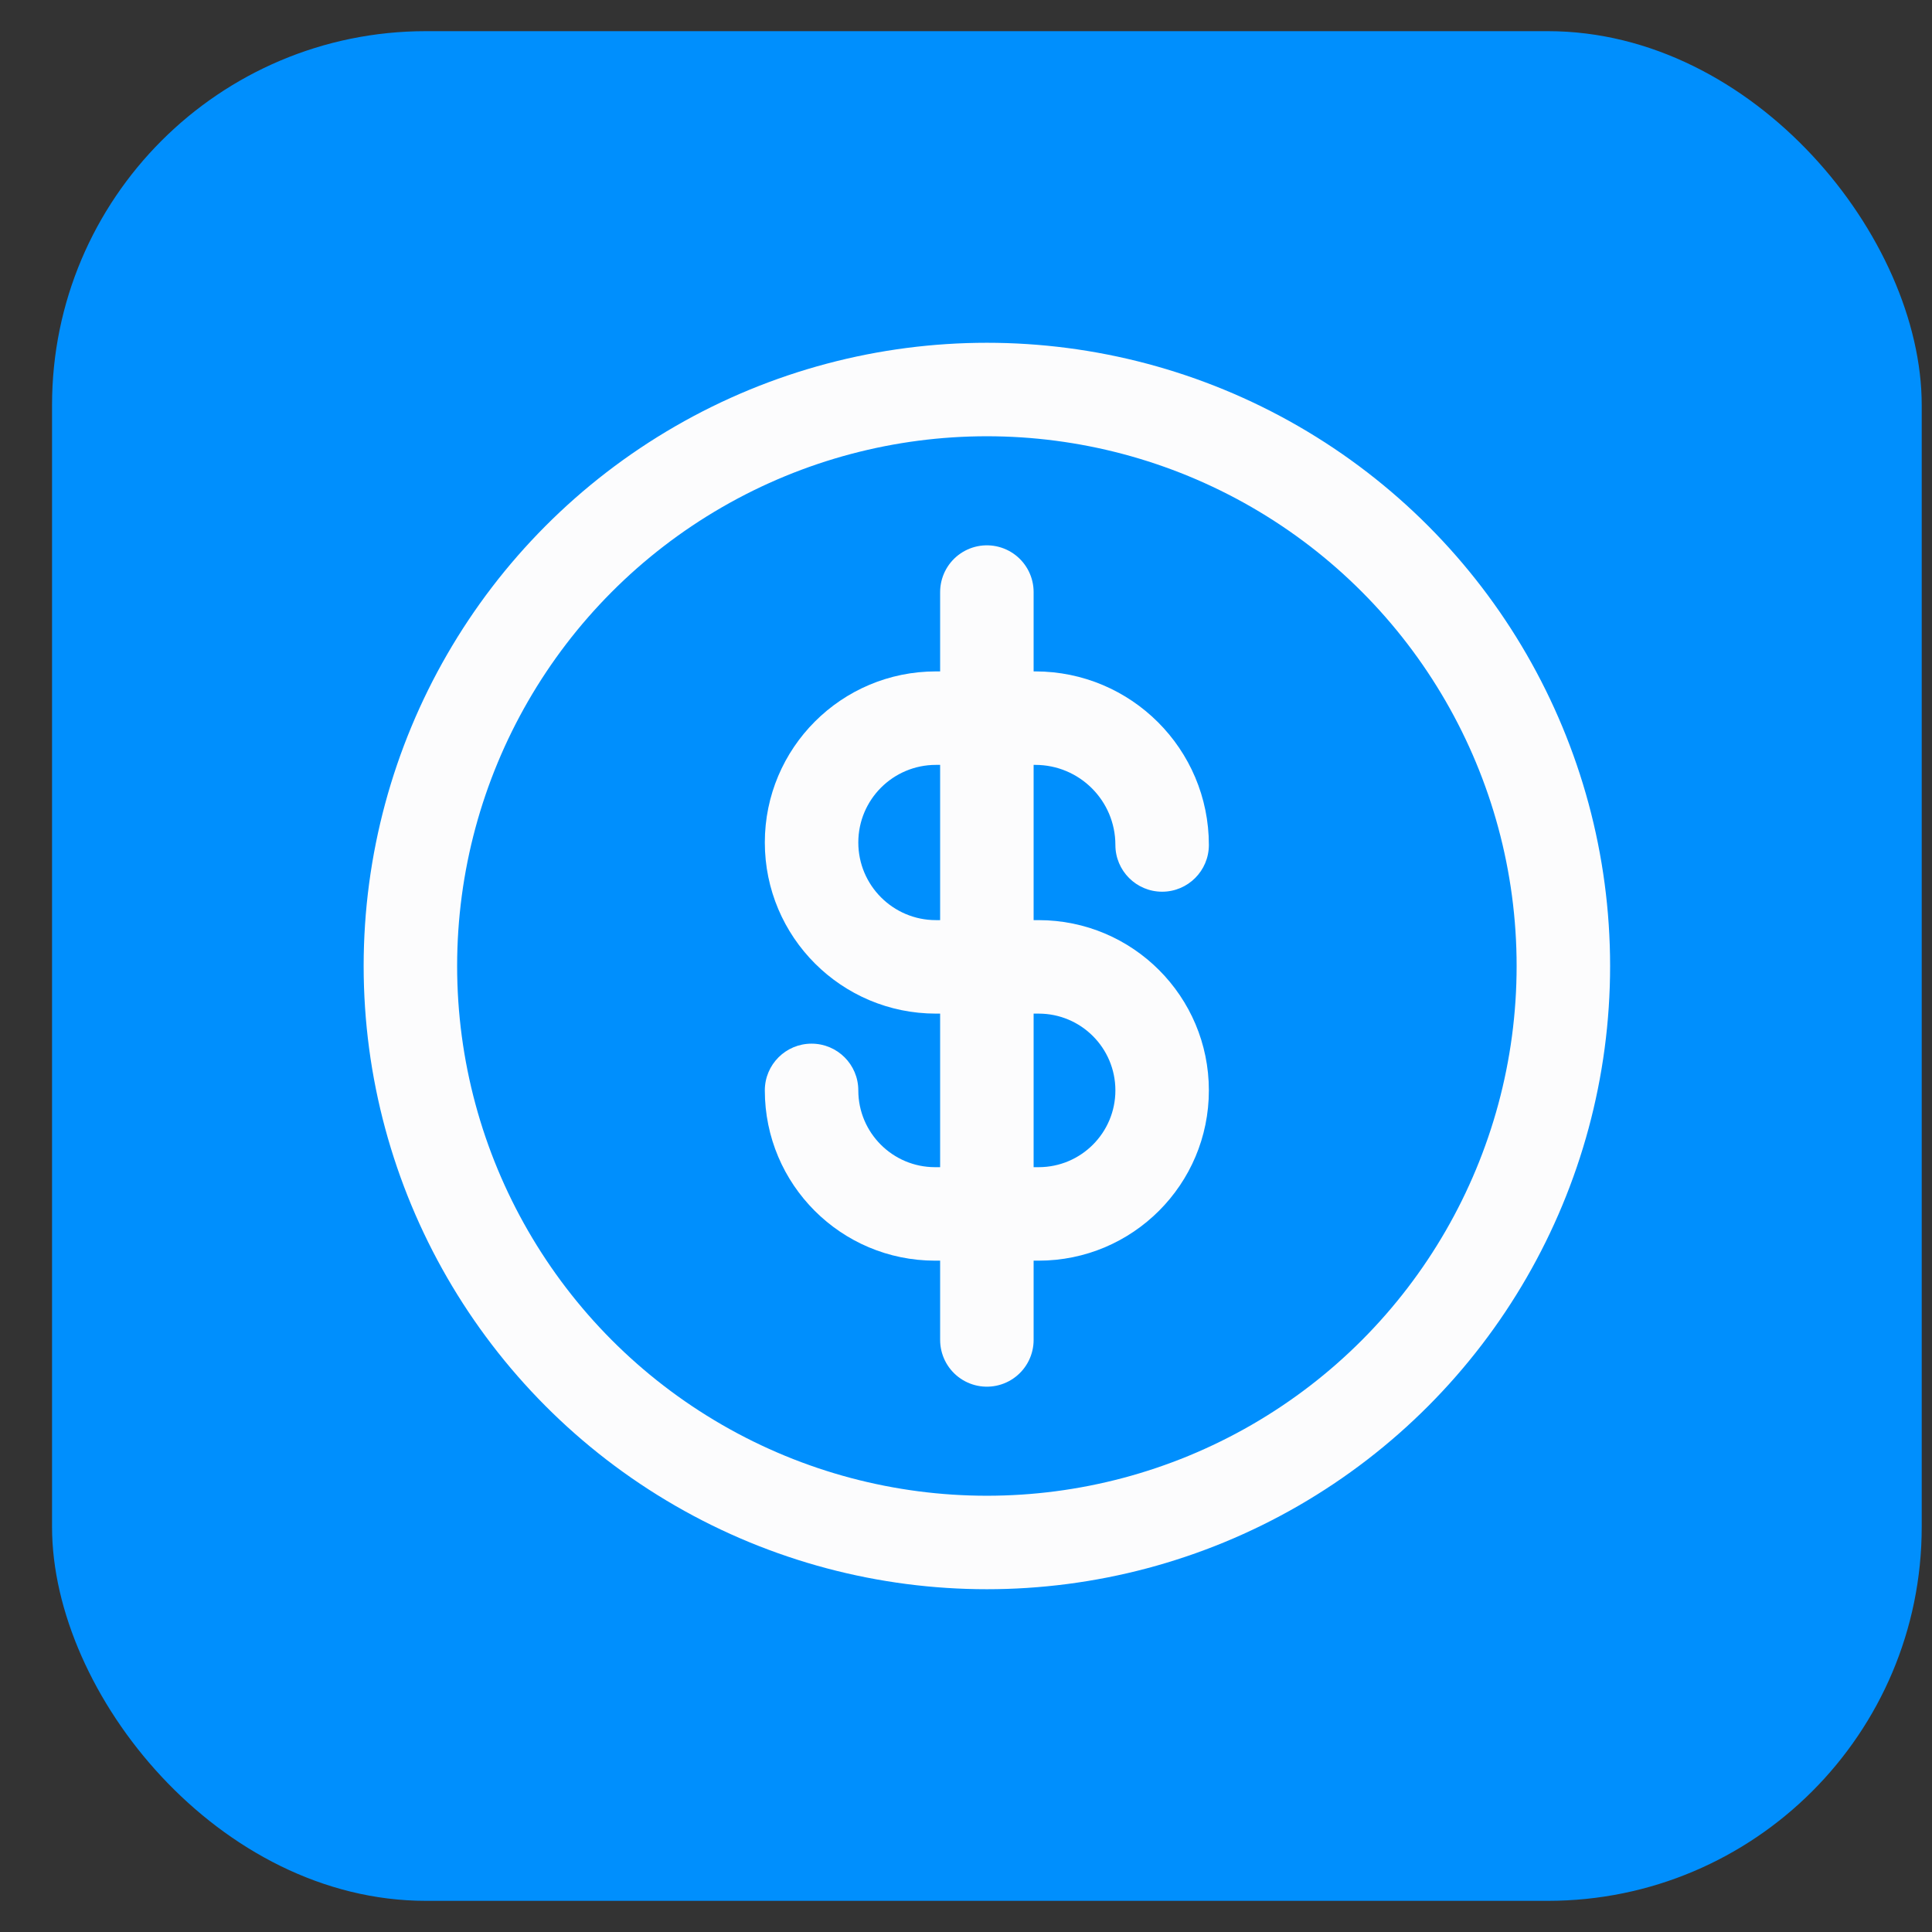 <svg width="31" height="31" viewBox="0 0 31 31" fill="none" xmlns="http://www.w3.org/2000/svg">
<rect x="0" y="0" width="31" height="31" fill="#333333" stroke="none"/>
<rect x="0.835" y="0.5" width="30" height="30" rx="6" fill="#008FFD"/>
<g clip-path="url(#clip0_2437_32405)">
<rect width="24" height="24" transform="translate(3.835 3.5)" fill="#008FFD"/>
<path d="M13.772 17.496C13.772 17.081 13.436 16.746 13.022 16.746C12.608 16.746 12.272 17.081 12.272 17.496H13.772ZM17.897 13.558C17.897 13.972 18.233 14.308 18.647 14.308C19.061 14.308 19.397 13.972 19.397 13.558H17.897ZM16.611 10.773H15.018V12.273H16.611V10.773ZM15.018 16.264H16.665V14.764H15.018V16.264ZM16.665 18.728H15.004V20.228H16.665V18.728ZM15.004 18.728C14.324 18.728 13.772 18.176 13.772 17.496H12.272C12.272 19.005 13.495 20.228 15.004 20.228V18.728ZM17.897 17.496C17.897 18.176 17.346 18.728 16.665 18.728V20.228C18.174 20.228 19.397 19.005 19.397 17.496H17.897ZM16.665 16.264C17.346 16.264 17.897 16.815 17.897 17.496H19.397C19.397 15.987 18.174 14.764 16.665 14.764V16.264ZM12.272 13.518C12.272 15.034 13.501 16.264 15.018 16.264V14.764C14.33 14.764 13.772 14.206 13.772 13.518H12.272ZM15.018 10.773C13.501 10.773 12.272 12.002 12.272 13.518H13.772C13.772 12.83 14.33 12.273 15.018 12.273V10.773ZM19.397 13.558C19.397 12.02 18.15 10.773 16.611 10.773V12.273C17.322 12.273 17.897 12.848 17.897 13.558H19.397Z" fill="#FCFCFD"/>
<path d="M15.835 9.5V21.5" stroke="#FCFCFD" stroke-width="1.5" stroke-linecap="round"/>
<circle cx="15.835" cy="15.5" r="9.25" stroke="#FCFCFD" stroke-width="1.5"/>
</g>
<defs>
<clipPath id="clip0_2437_32405">
<rect width="24" height="24" fill="white" transform="translate(3.835 3.5)"/>
</clipPath>
</defs>
</svg>

